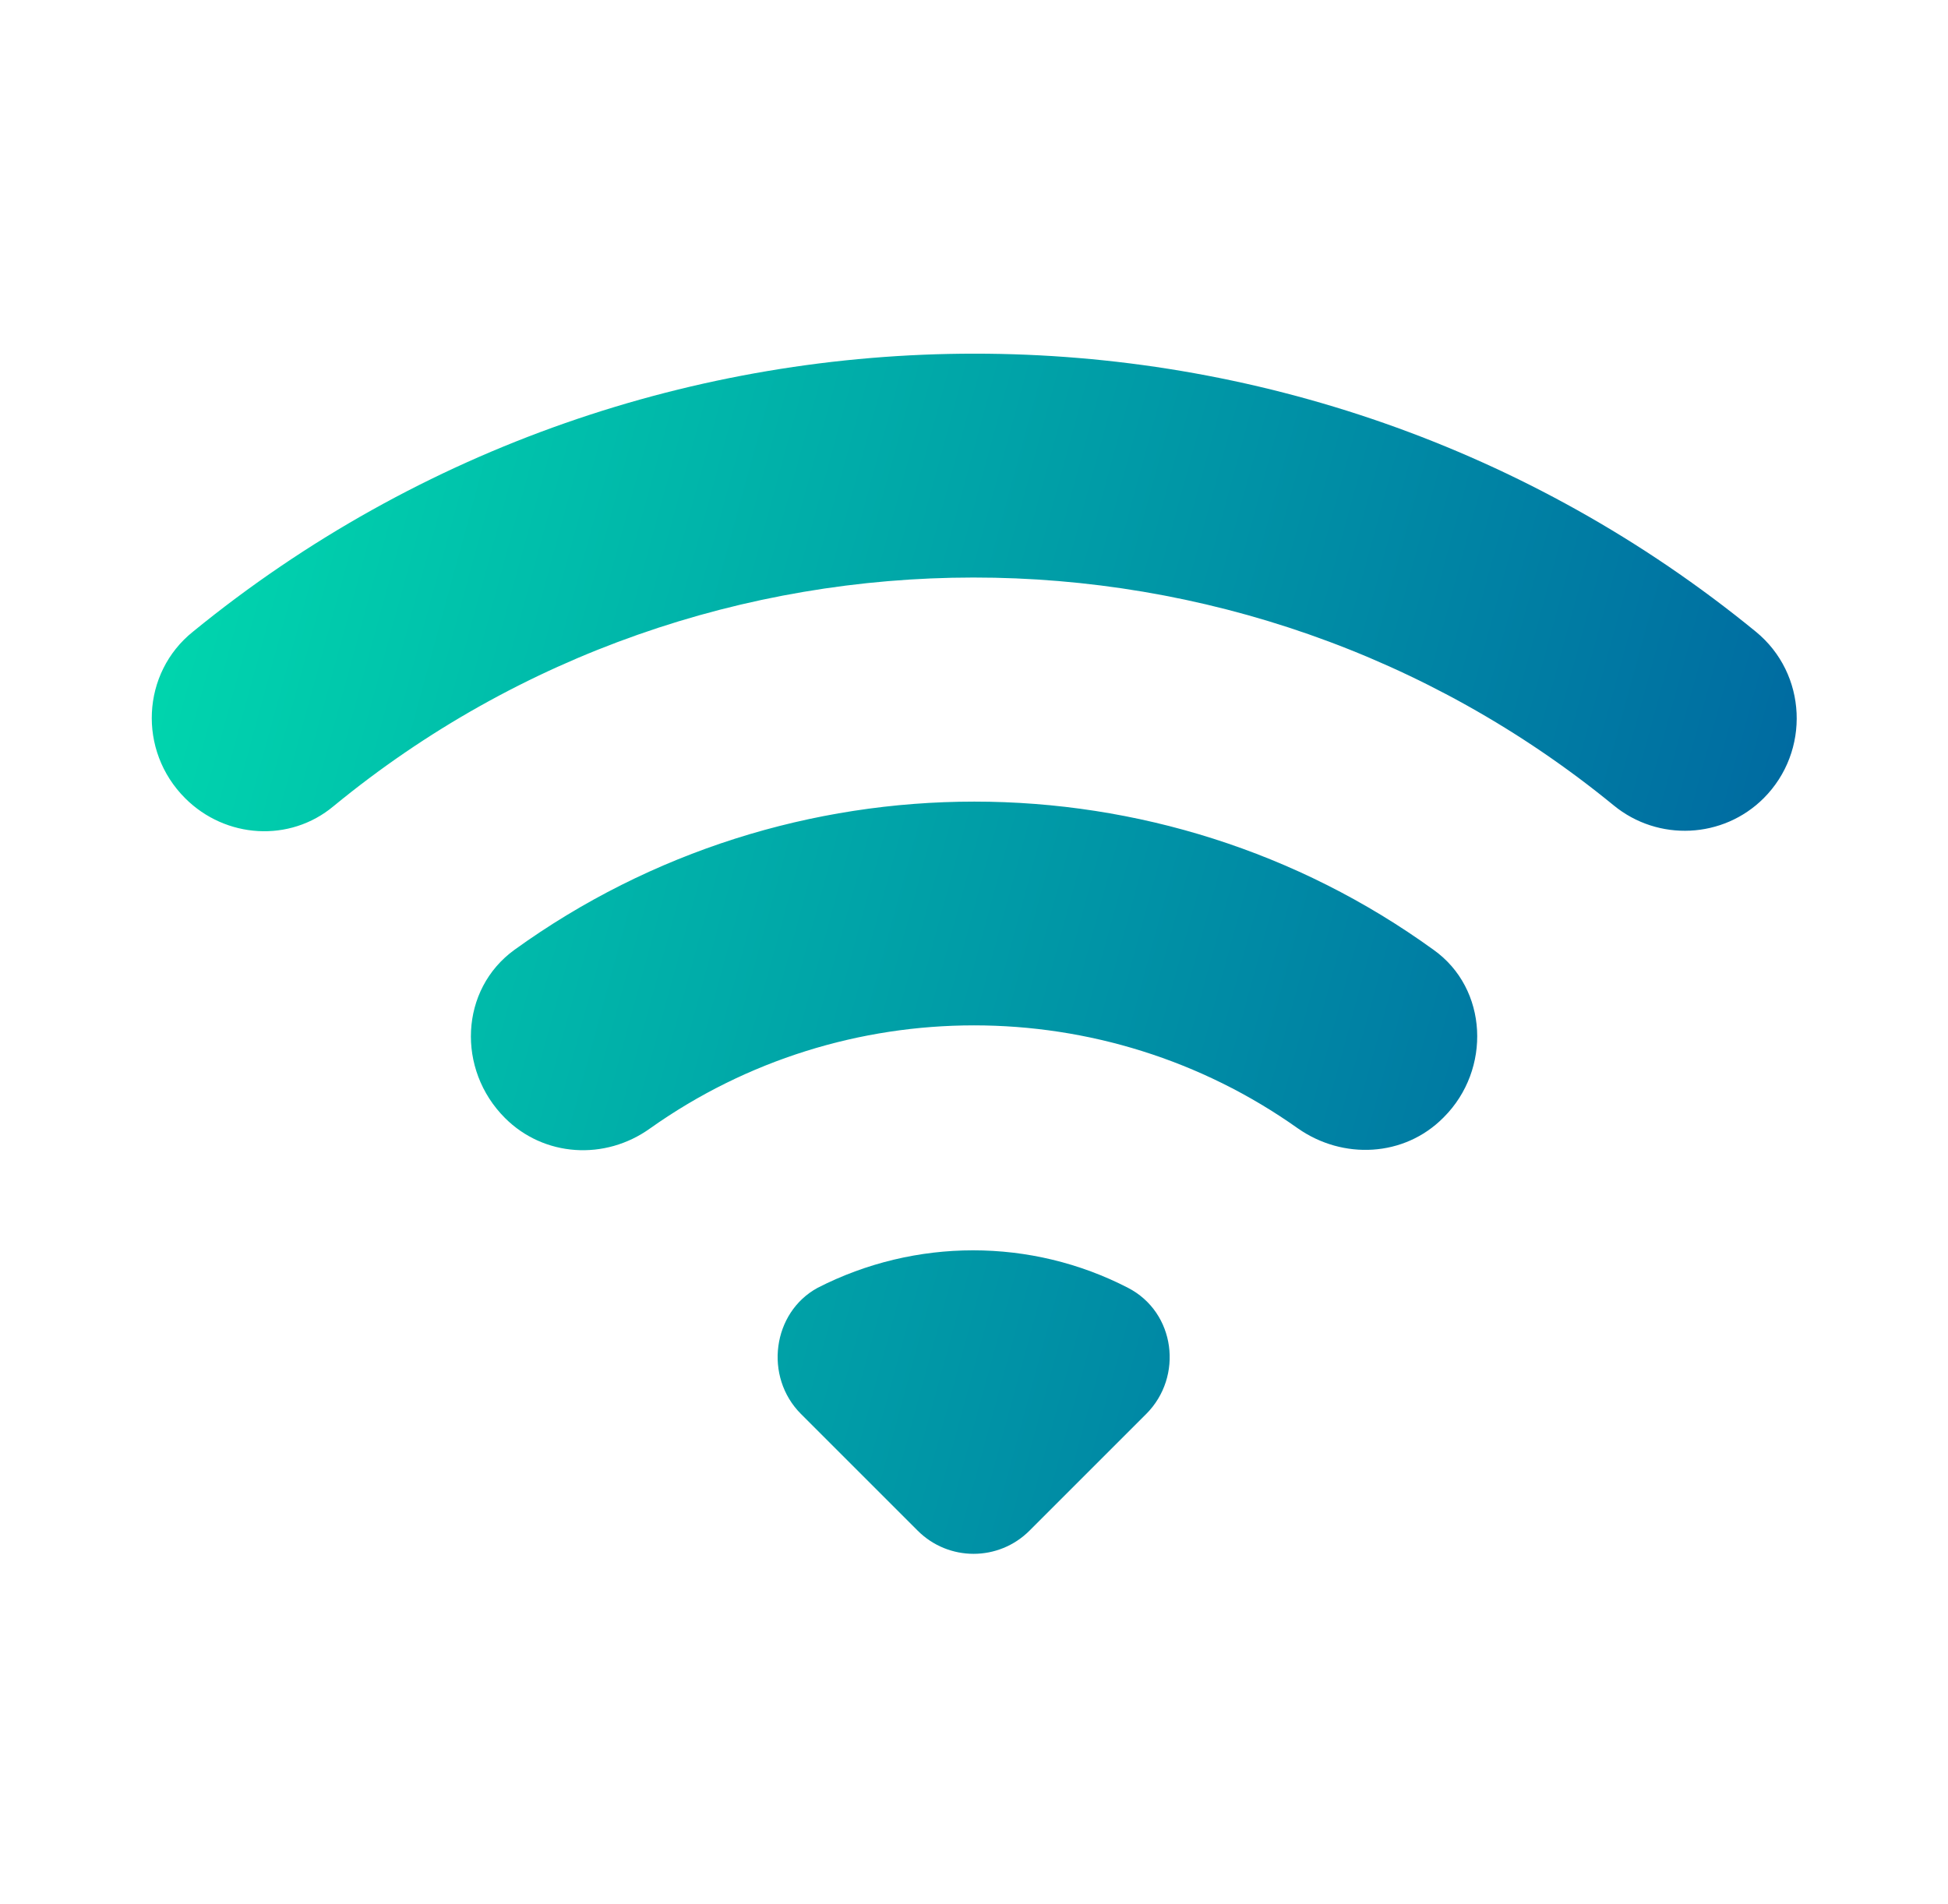 <svg width="45" height="44" viewBox="0 0 45 44" fill="none" xmlns="http://www.w3.org/2000/svg">
<g clip-path="url(#clip0_92_46)">
<path d="M4.277 18.443C5.212 19.378 6.697 19.47 7.705 18.627C16.267 11.586 28.697 11.586 37.277 18.608C38.303 19.451 39.807 19.378 40.742 18.443C41.823 17.361 41.75 15.565 40.558 14.593C30.09 6.031 14.947 6.031 4.46 14.593C3.268 15.546 3.177 17.343 4.277 18.443ZM18.503 32.67L21.198 35.365C21.913 36.08 23.068 36.08 23.783 35.365L26.478 32.67C27.34 31.808 27.157 30.323 26.057 29.755C23.82 28.6 21.143 28.6 18.888 29.755C17.843 30.323 17.642 31.808 18.503 32.67ZM11.665 25.831C12.563 26.73 13.975 26.822 15.02 26.07C19.493 22.898 25.507 22.898 29.98 26.07C31.025 26.803 32.437 26.73 33.335 25.831L33.353 25.813C34.453 24.713 34.38 22.843 33.115 21.945C26.808 17.38 18.21 17.38 11.885 21.945C10.62 22.861 10.547 24.713 11.665 25.831Z" fill="url(#paint0_linear_92_46)"/>
</g>
<defs>
<linearGradient id="paint0_linear_92_46" x1="49.786" y1="45.144" x2="-7.879" y2="29.408" gradientUnits="userSpaceOnUse">
<stop stop-color="#003F9C"/>
<stop offset="1" stop-color="#00EAB0"/>
</linearGradient>
<clipPath id="clip0_92_46">
<rect width="44" height="44" fill="white" transform="translate(0.5)"/>
</clipPath>
</defs>
</svg>
